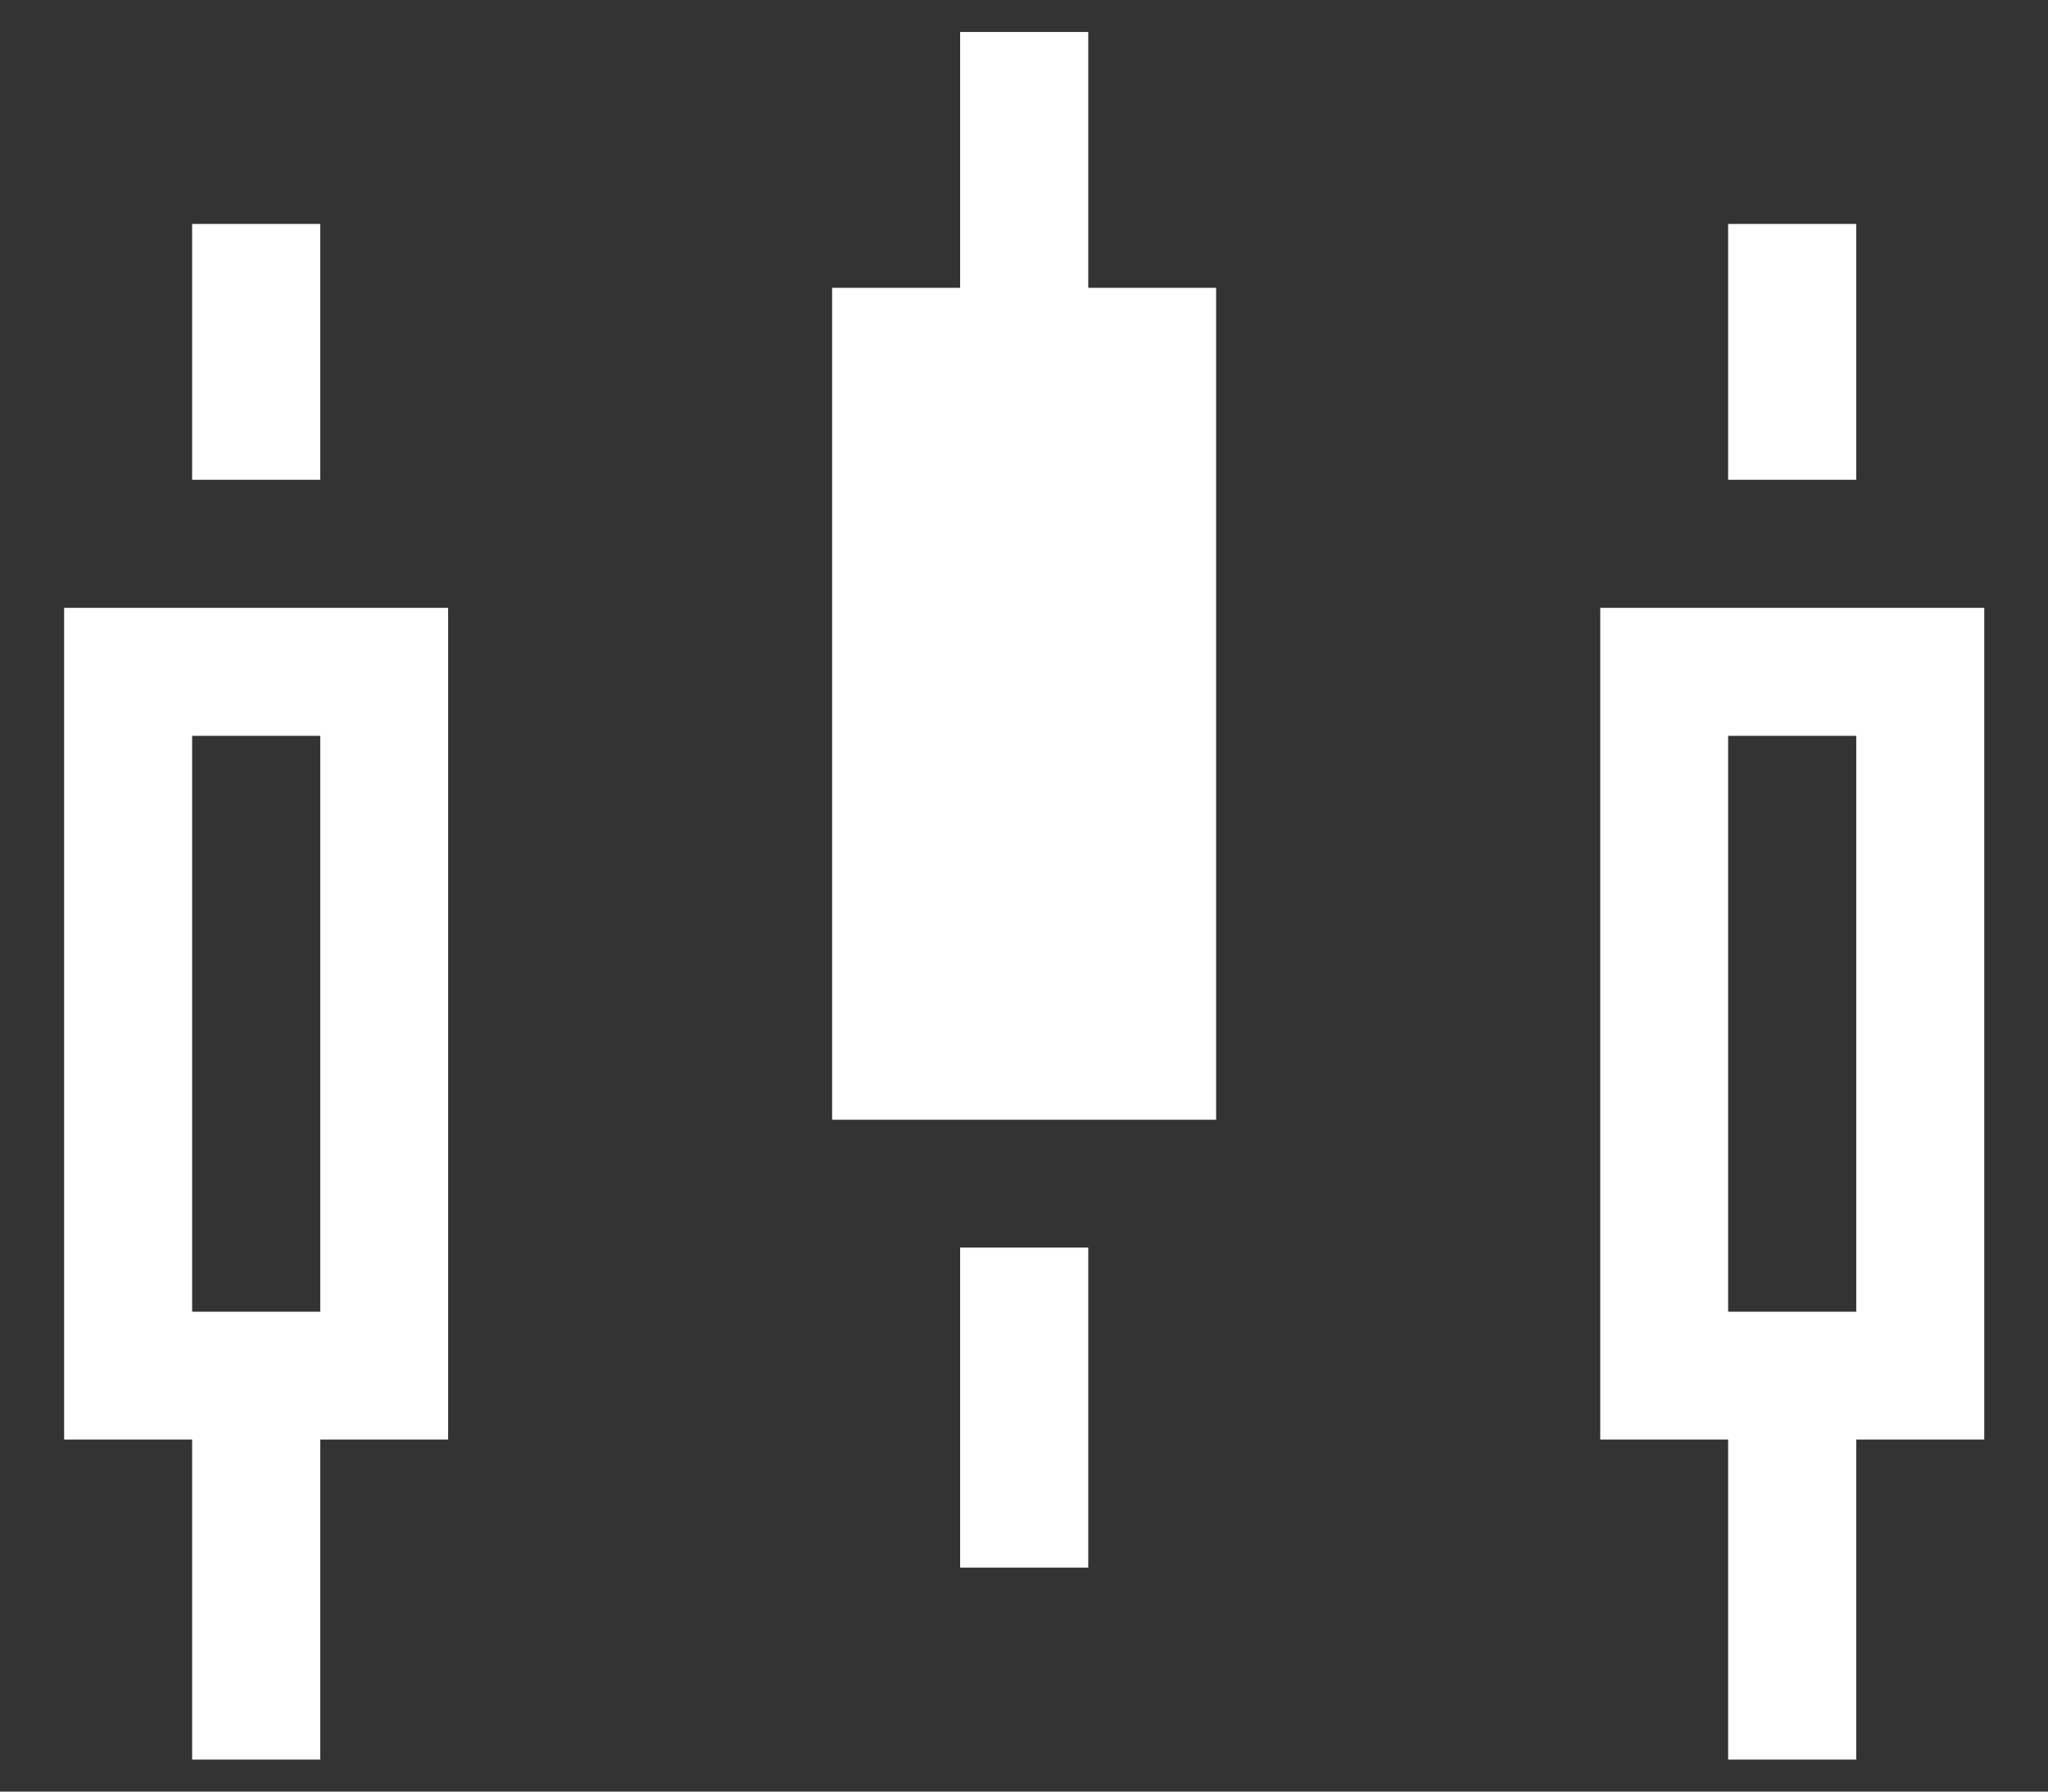 <svg width="16" height="14" viewBox="0 0 16 14" fill="none" xmlns="http://www.w3.org/2000/svg">
<rect x="0" y="0" width="16" height="14" fill="#333333" stroke="none"/>
<path fill-rule="evenodd" clip-rule="evenodd" d="M7.501 0.25H8.502V2.249H9.501V8.75H6.501V2.249H7.501V0.25ZM8.502 9.749H7.501V12.25H8.502V9.749ZM1.501 1.75H2.502V3.749H1.501V1.75ZM2.502 5.75H1.501V10.25H2.502V5.75ZM0.501 4.75V11.249H1.501V13.75H2.502V11.249H3.501V4.75H0.501ZM14.502 1.75H13.501V3.749H14.502V1.75ZM13.501 5.75H14.502V10.25H13.501V5.75ZM12.502 11.249V4.75H15.502V11.249H14.502V13.75H13.501V11.249H12.502Z" fill="white"/>
</svg>
